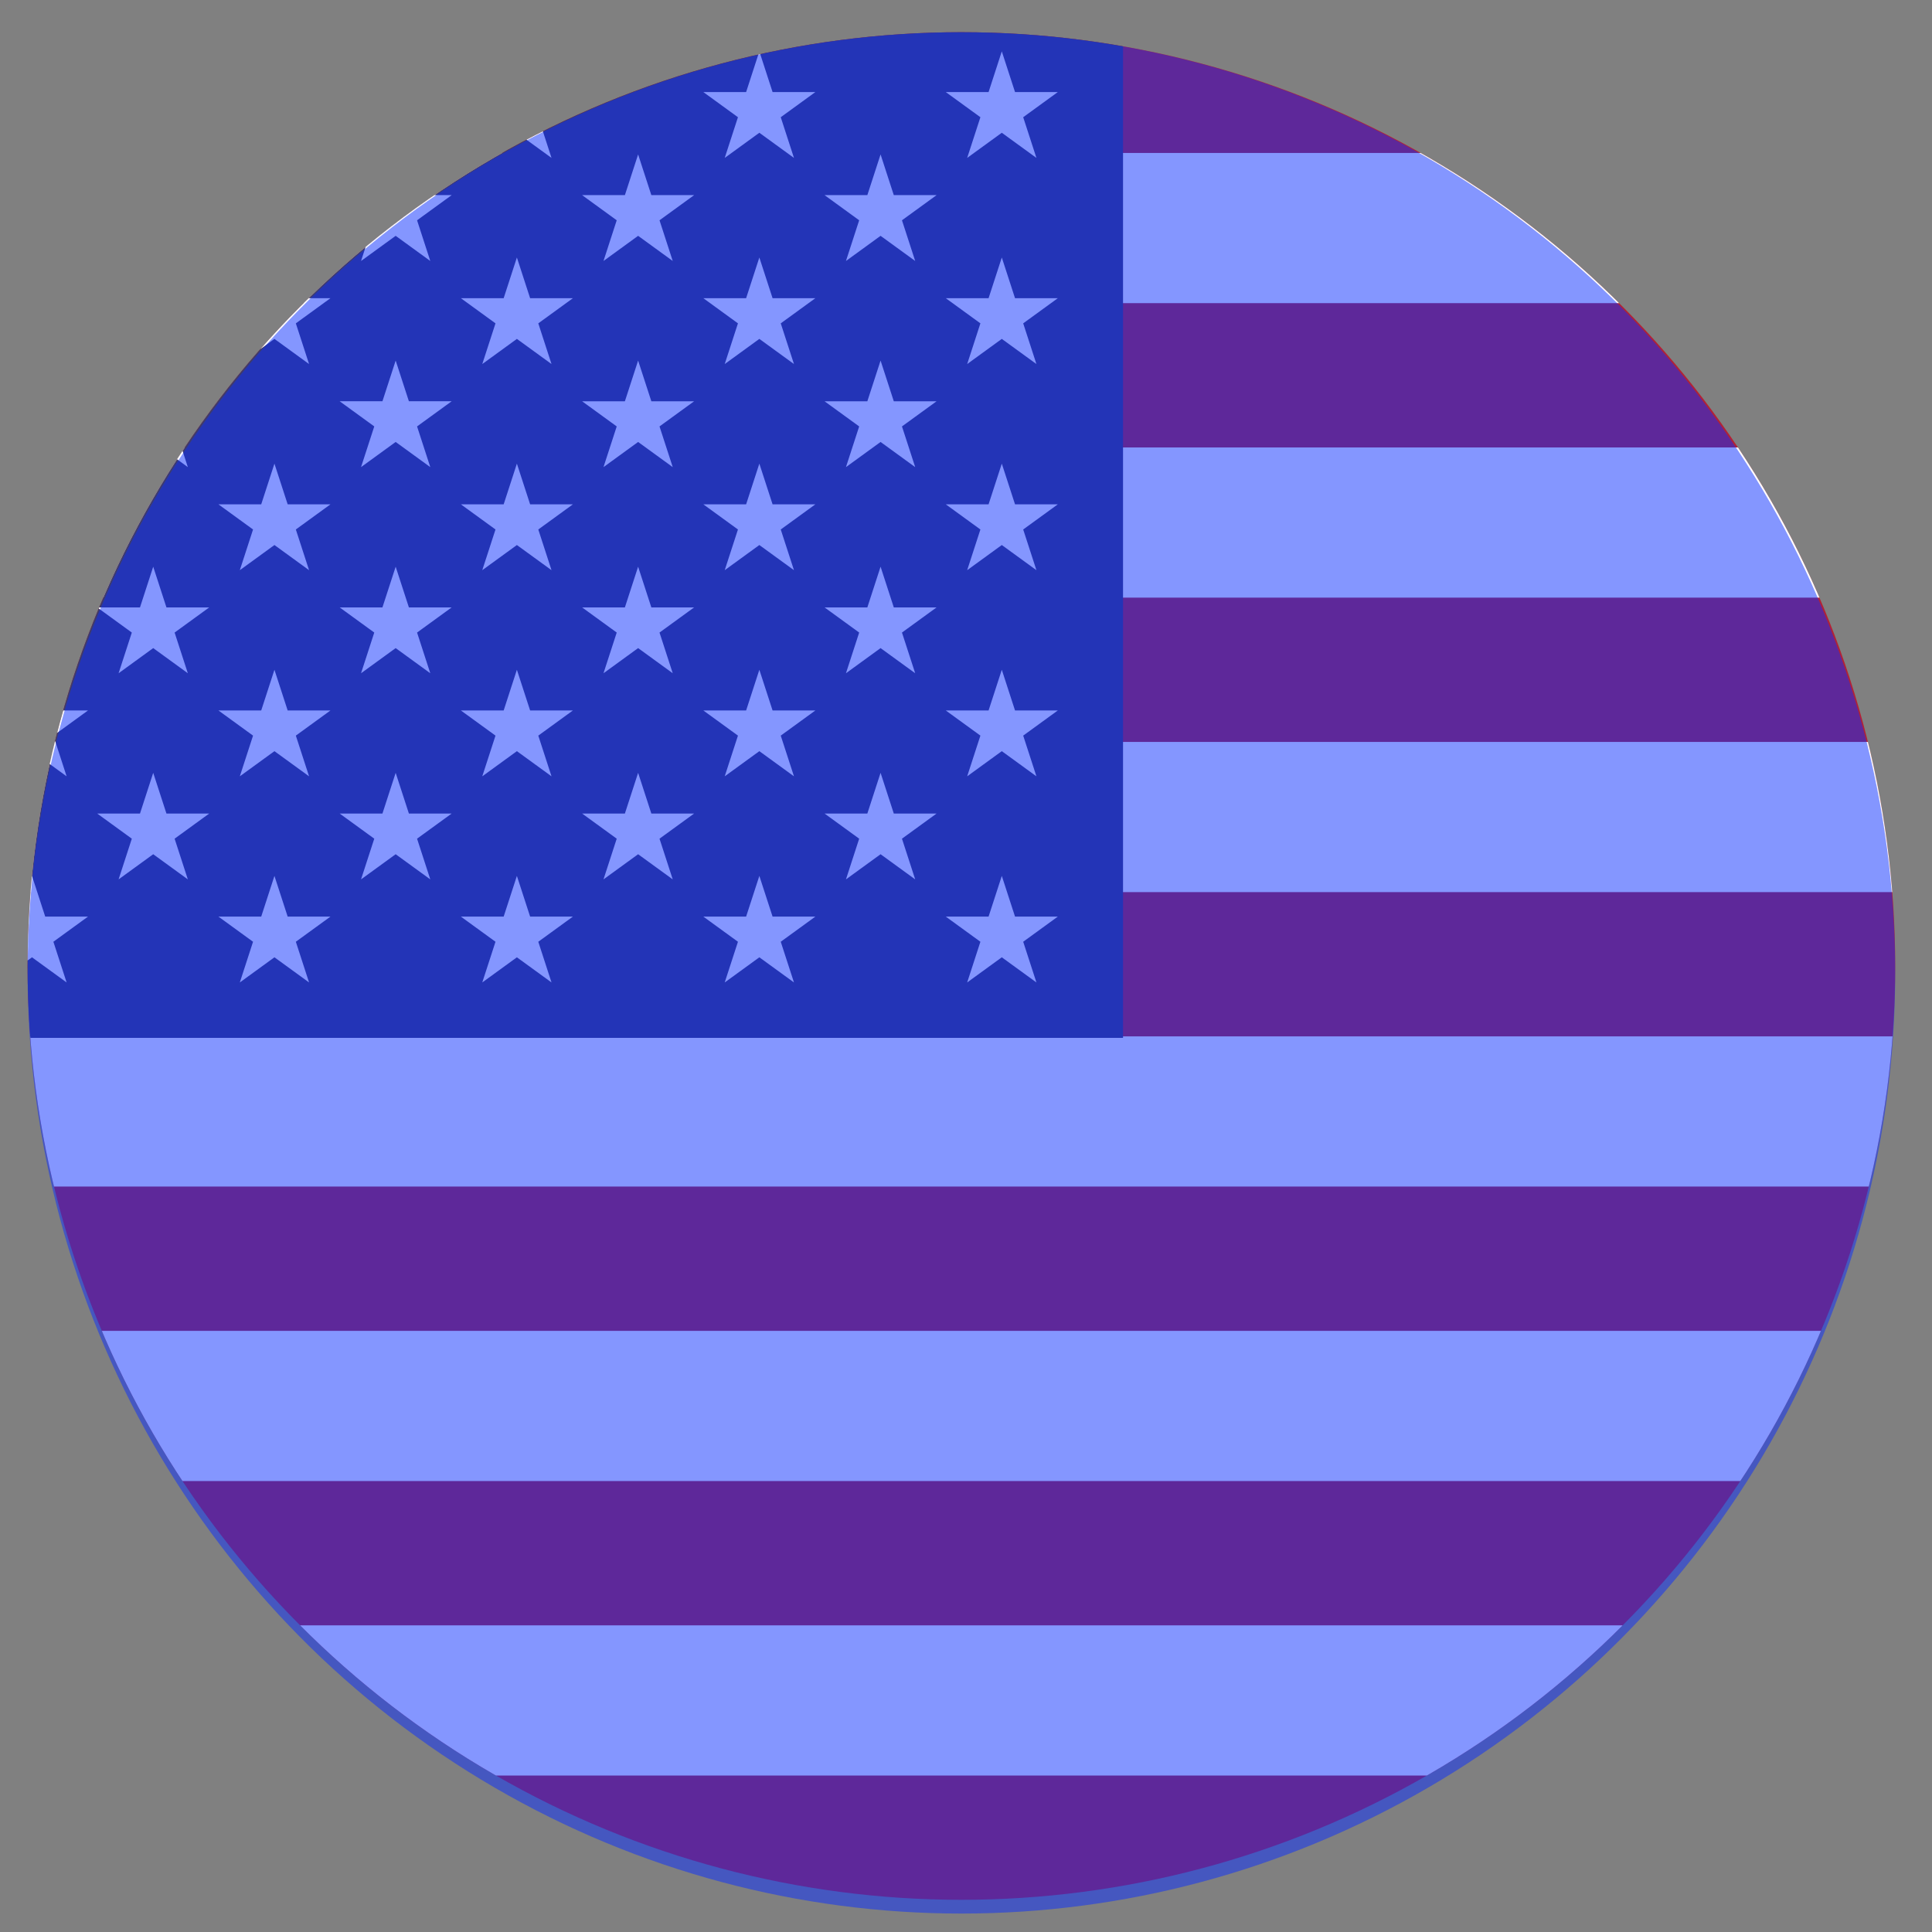<?xml version="1.0" encoding="utf-8"?>
<!-- Generator: Adobe Illustrator 16.0.0, SVG Export Plug-In . SVG Version: 6.00 Build 0)  -->
<!DOCTYPE svg PUBLIC "-//W3C//DTD SVG 1.1//EN" "http://www.w3.org/Graphics/SVG/1.1/DTD/svg11.dtd">
<svg version="1.1" id="Capa_1" xmlns="http://www.w3.org/2000/svg" xmlns:xlink="http://www.w3.org/1999/xlink" x="0px" y="0px"
	 width="420px" height="420px" viewBox="0 0 420 420" enable-background="new 0 0 420 420" xml:space="preserve">
<rect x="0" y="0" width="420" height="420" fill="#808080" stroke="none"/>
<g>
	<g>
		<defs>
			<circle id="SVGID_1_" cx="209" cy="210" r="203"/>
		</defs>
		<clipPath id="SVGID_2_">
			<use xlink:href="#SVGID_1_"  overflow="visible"/>
		</clipPath>
		<g clip-path="url(#SVGID_2_)">
			<rect x="-72.107" y="1.564" fill="#B22234" width="790.607" height="416.11"/>
			<path stroke="#FFFFFF" stroke-width="32.649" d="M-72.107,49.576H718.5 M718.5,113.593H-72.107 M-72.107,177.61H718.5
				 M718.5,241.627H-72.107 M-72.107,305.645H718.5 M718.5,369.66H-72.107"/>
			<rect x="-72.107" y="1.564" fill="#3C3B6E" width="316.244" height="224.059"/>
			<g>
				<g>
					<g>
						<g id="s5_11_">
							<g id="s4_21_">
								<path id="s_99_" fill="#FFFFFF" d="M-45.754,11.167l7.526,23.161L-57.93,20.014h24.353l-19.702,14.314L-45.754,11.167z"/>
								<g>
									<path id="s_98_" fill="#FFFFFF" d="M-45.754,55.978l7.526,23.162L-57.93,64.825h24.353L-53.279,79.14L-45.754,55.978z"/>
								</g>
								<g>
									<path id="s_97_" fill="#FFFFFF" d="M-45.754,100.79l7.526,23.161l-19.702-14.314h24.353l-19.702,14.314L-45.754,100.79z"/>
								</g>
								<g>
									<path id="s_96_" fill="#FFFFFF" d="M-45.754,145.602l7.526,23.161l-19.702-14.315h24.353l-19.702,14.315L-45.754,145.602z"
										/>
								</g>
							</g>
							<g>
								<path id="s_95_" fill="#FFFFFF" d="M-45.754,190.414l7.526,23.161l-19.702-14.314h24.353l-19.702,14.314L-45.754,190.414z"
									/>
							</g>
						</g>
						<g id="s9_9_">
							<g id="s4_20_">
								<path id="s_94_" fill="#FFFFFF" d="M-19.399,33.572l7.525,23.162l-19.702-14.315h24.354l-19.703,14.315L-19.399,33.572z"/>
								<g>
									<path id="s_93_" fill="#FFFFFF" d="M-19.399,78.385l7.525,23.161l-19.702-14.314h24.354l-19.703,14.314L-19.399,78.385z"/>
								</g>
								<g>
									<path id="s_92_" fill="#FFFFFF" d="M-19.399,123.196l7.525,23.162l-19.702-14.315h24.354l-19.703,14.315L-19.399,123.196z"
										/>
								</g>
								<g>
									<path id="s_91_" fill="#FFFFFF" d="M-19.399,168.007l7.525,23.162l-19.702-14.315h24.354l-19.703,14.315L-19.399,168.007z"
										/>
								</g>
							</g>
						</g>
						<g>
							<g id="s18_3_">
								<g id="s5_10_">
									<g id="s4_19_">
										<path id="s_90_" fill="#FFFFFF" d="M6.954,11.167l7.526,23.161L-5.223,20.014H19.13L-0.572,34.328L6.954,11.167z"/>
										<g>
											<path id="s_89_" fill="#FFFFFF" d="M6.954,55.978L14.48,79.14L-5.223,64.825H19.13L-0.572,79.14L6.954,55.978z"/>
										</g>
										<g>
											<path id="s_88_" fill="#FFFFFF" d="M6.954,100.79l7.526,23.161l-19.703-14.314H19.13l-19.702,14.314L6.954,100.79z"/>
										</g>
										<g>
											<path id="s_87_" fill="#FFFFFF" d="M6.954,145.602l7.526,23.161l-19.703-14.315H19.13l-19.702,14.315L6.954,145.602z"/>
										</g>
									</g>
									<g>
										<path id="s_86_" fill="#FFFFFF" d="M6.954,190.414l7.526,23.161l-19.703-14.314H19.13l-19.702,14.314L6.954,190.414z"/>
									</g>
								</g>
								<g id="s9_8_">
									<g id="s4_18_">
										<path id="s_85_" fill="#FFFFFF" d="M33.307,33.572l7.525,23.162L21.13,42.419h24.354L25.782,56.734L33.307,33.572z"/>
										<g>
											<path id="s_84_" fill="#FFFFFF" d="M33.307,78.385l7.525,23.161L21.13,87.231h24.354l-19.702,14.314L33.307,78.385z"/>
										</g>
										<g>
											<path id="s_83_" fill="#FFFFFF" d="M33.307,123.196l7.525,23.162L21.13,132.043h24.354l-19.702,14.315L33.307,123.196z"
												/>
										</g>
										<g>
											<path id="s_82_" fill="#FFFFFF" d="M33.307,168.007l7.525,23.162L21.13,176.854h24.354l-19.702,14.315L33.307,168.007z"
												/>
										</g>
									</g>
								</g>
							</g>
							<g>
								<g>
									<g>
										<g id="s5_9_">
											<g id="s4_17_">
												<path id="s_81_" fill="#FFFFFF" d="M59.661,11.167l7.526,23.161L47.485,20.014h24.353L52.136,34.328L59.661,11.167z"/>
												<g>
													<path id="s_80_" fill="#FFFFFF" d="M59.661,55.978l7.526,23.162L47.485,64.825h24.353L52.136,79.14L59.661,55.978z"/>
												</g>
												<g>
													<path id="s_79_" fill="#FFFFFF" d="M59.661,100.79l7.526,23.161l-19.702-14.314h24.353l-19.702,14.314L59.661,100.79z"
														/>
												</g>
												<g>
													<path id="s_78_" fill="#FFFFFF" d="M59.661,145.602l7.526,23.161l-19.702-14.315h24.353l-19.702,14.315L59.661,145.602
														z"/>
												</g>
											</g>
											<g>
												<path id="s_77_" fill="#FFFFFF" d="M59.661,190.414l7.526,23.161l-19.702-14.314h24.353l-19.702,14.314L59.661,190.414z
													"/>
											</g>
										</g>
										<g id="s9_7_">
											<g id="s4_16_">
												<path id="s_76_" fill="#FFFFFF" d="M86.015,33.572l7.525,23.162L73.837,42.419h24.354L78.489,56.734L86.015,33.572z"/>
												<g>
													<path id="s_75_" fill="#FFFFFF" d="M86.015,78.385l7.525,23.161L73.837,87.231h24.354l-19.703,14.314L86.015,78.385z"
														/>
												</g>
												<g>
													<path id="s_74_" fill="#FFFFFF" d="M86.015,123.196l7.525,23.162l-19.703-14.315h24.354l-19.703,14.315L86.015,123.196
														z"/>
												</g>
												<g>
													<path id="s_73_" fill="#FFFFFF" d="M86.015,168.007l7.525,23.162l-19.703-14.315h24.354l-19.703,14.315L86.015,168.007
														z"/>
												</g>
											</g>
										</g>
										<g>
											<g id="s18_2_">
												<g id="s5_8_">
													<g id="s4_15_">
														<path id="s_72_" fill="#FFFFFF" d="M112.368,11.167l7.526,23.161l-19.703-14.314h24.354l-19.702,14.314
															L112.368,11.167z"/>
														<g>
															<path id="s_71_" fill="#FFFFFF" d="M112.368,55.978l7.526,23.162l-19.703-14.314h24.354L104.843,79.14
																L112.368,55.978z"/>
														</g>
														<g>
															<path id="s_70_" fill="#FFFFFF" d="M112.368,100.79l7.526,23.161l-19.703-14.314h24.354l-19.702,14.314
																L112.368,100.79z"/>
														</g>
														<g>
															<path id="s_69_" fill="#FFFFFF" d="M112.368,145.602l7.526,23.161l-19.703-14.315h24.354l-19.702,14.315
																L112.368,145.602z"/>
														</g>
													</g>
													<g>
														<path id="s_68_" fill="#FFFFFF" d="M112.368,190.414l7.526,23.161l-19.703-14.314h24.354l-19.702,14.314
															L112.368,190.414z"/>
													</g>
												</g>
												<g id="s9_6_">
													<g id="s4_14_">
														<path id="s_67_" fill="#FFFFFF" d="M138.721,33.572l7.526,23.162l-19.703-14.315h24.354l-19.701,14.315
															L138.721,33.572z"/>
														<g>
															<path id="s_66_" fill="#FFFFFF" d="M138.721,78.385l7.526,23.161l-19.703-14.314h24.354l-19.701,14.314
																L138.721,78.385z"/>
														</g>
														<g>
															<path id="s_65_" fill="#FFFFFF" d="M138.721,123.196l7.526,23.162l-19.703-14.315h24.354l-19.701,14.315
																L138.721,123.196z"/>
														</g>
														<g>
															<path id="s_64_" fill="#FFFFFF" d="M138.721,168.007l7.526,23.162l-19.703-14.315h24.354l-19.701,14.315
																L138.721,168.007z"/>
														</g>
													</g>
												</g>
											</g>
											<g>
												<g>
													<g id="s5_7_">
														<g id="s4_13_">
															<path id="s_63_" fill="#FFFFFF" d="M165.076,11.167l7.526,23.161l-19.703-14.314h24.354L157.55,34.328
																L165.076,11.167z"/>
															<g>
																<path id="s_62_" fill="#FFFFFF" d="M165.076,55.978l7.526,23.162l-19.703-14.314h24.354L157.549,79.14
																	L165.076,55.978z"/>
															</g>
															<g>
																<path id="s_61_" fill="#FFFFFF" d="M165.076,100.79l7.526,23.161l-19.703-14.314h24.354l-19.703,14.314
																	L165.076,100.79z"/>
															</g>
															<g>
																<path id="s_60_" fill="#FFFFFF" d="M165.076,145.602l7.526,23.161l-19.703-14.315h24.354l-19.703,14.315
																	L165.076,145.602z"/>
															</g>
														</g>
														<g>
															<path id="s_59_" fill="#FFFFFF" d="M165.076,190.414l7.526,23.161l-19.703-14.314h24.354l-19.703,14.314
																L165.076,190.414z"/>
														</g>
													</g>
													<g id="s9_5_">
														<g id="s4_12_">
															<path id="s_58_" fill="#FFFFFF" d="M191.429,33.572l7.525,23.162l-19.703-14.315h24.354l-19.701,14.315
																L191.429,33.572z"/>
															<g>
																<path id="s_57_" fill="#FFFFFF" d="M191.429,78.385l7.525,23.161l-19.703-14.314h24.354l-19.701,14.314
																	L191.429,78.385z"/>
															</g>
															<g>
																<path id="s_56_" fill="#FFFFFF" d="M191.429,123.196l7.525,23.162l-19.703-14.315h24.354l-19.701,14.315
																	L191.429,123.196z"/>
															</g>
															<g>
																<path id="s_55_" fill="#FFFFFF" d="M191.429,168.007l7.525,23.162l-19.703-14.315h24.354l-19.701,14.315
																	L191.429,168.007z"/>
															</g>
														</g>
													</g>
													<g>
														<g id="s5_6_">
															<g id="s4_11_">
																<path id="s_54_" fill="#FFFFFF" d="M217.783,11.167l7.525,23.161l-19.703-14.314h24.354l-19.703,14.314
																	L217.783,11.167z"/>
																<g>
																	<path id="s_53_" fill="#FFFFFF" d="M217.783,55.978l7.525,23.162l-19.703-14.314h24.354L210.257,79.14
																		L217.783,55.978z"/>
																</g>
																<g>
																	<path id="s_52_" fill="#FFFFFF" d="M217.783,100.79l7.525,23.161l-19.703-14.314h24.354l-19.703,14.314
																		L217.783,100.79z"/>
																</g>
																<g>
																	<path id="s_51_" fill="#FFFFFF" d="M217.783,145.602l7.525,23.161l-19.703-14.315h24.354l-19.703,14.315
																		L217.783,145.602z"/>
																</g>
															</g>
															<g>
																<path id="s_50_" fill="#FFFFFF" d="M217.783,190.414l7.525,23.161l-19.703-14.314h24.354l-19.703,14.314
																	L217.783,190.414z"/>
															</g>
														</g>
													</g>
												</g>
											</g>
										</g>
									</g>
								</g>
							</g>
						</g>
					</g>
				</g>
			</g>
		</g>
	</g>
</g>
<ellipse opacity="0.5" fill="#0B2EFF" cx="209" cy="211.497" rx="203" ry="204.494"/>
</svg>
